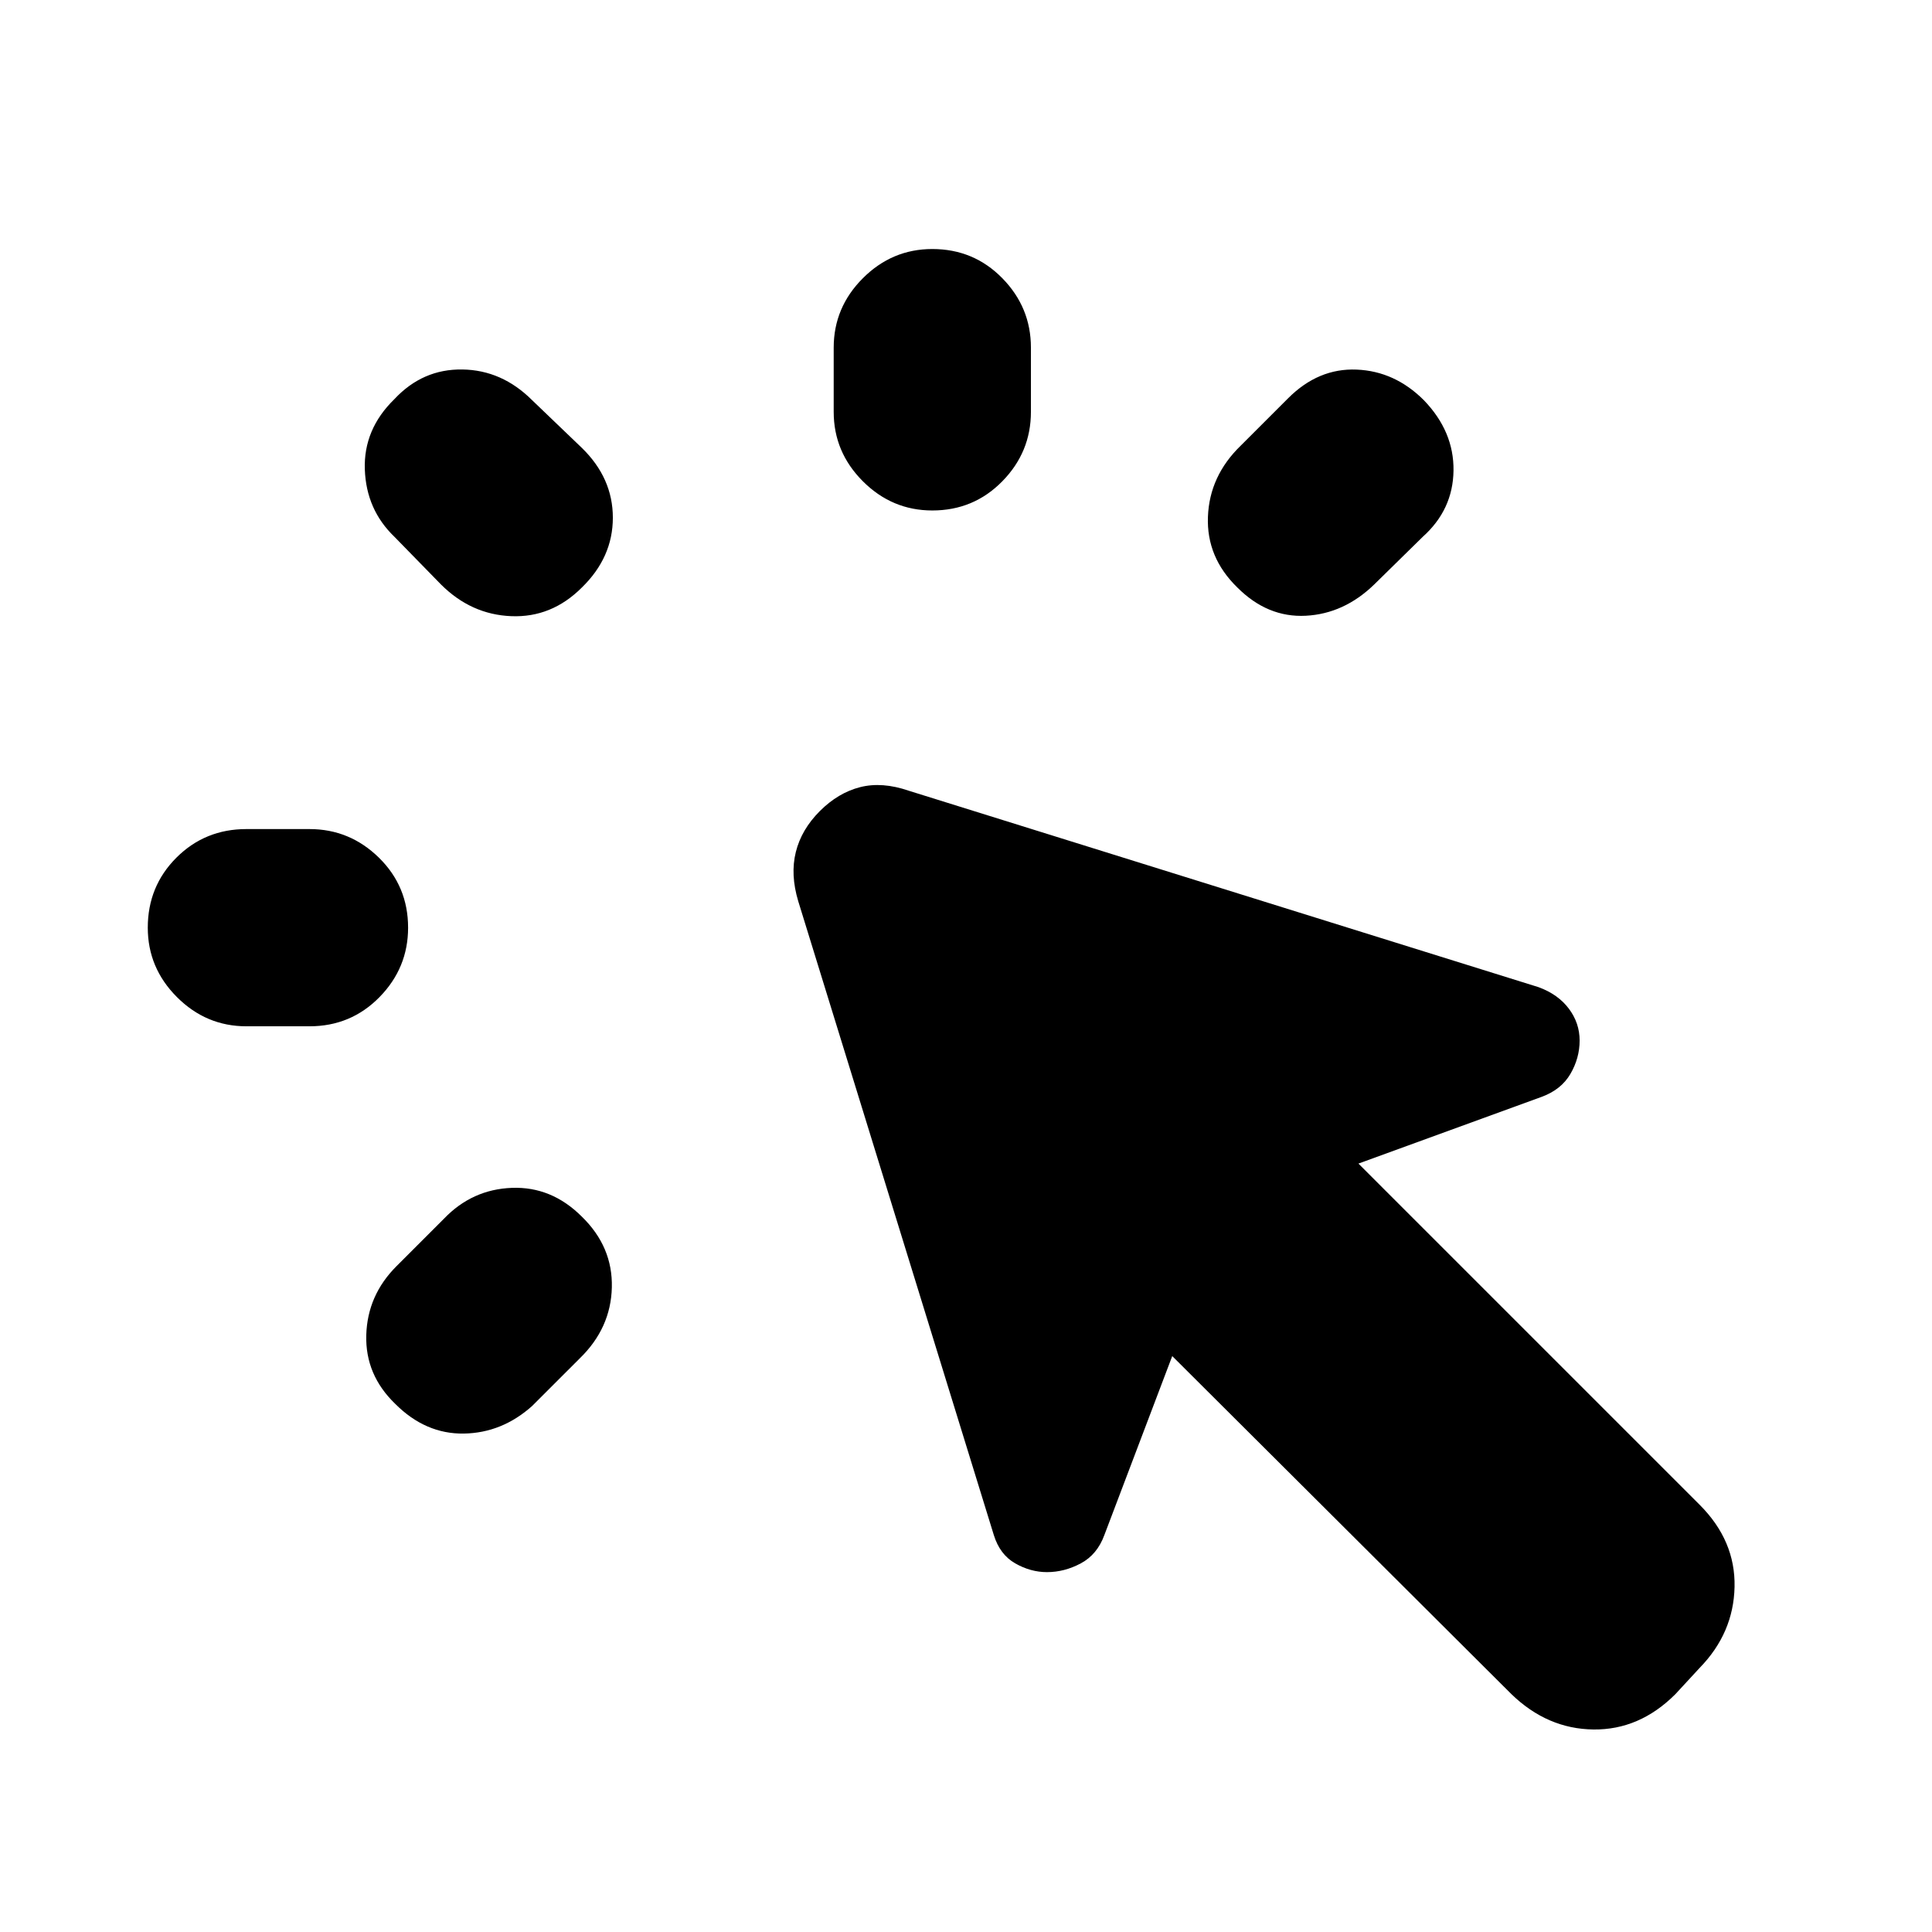 <svg xmlns="http://www.w3.org/2000/svg" height="20" viewBox="0 -960 960 960" width="20"><path d="M122.43-548.04h31.35q20 0 34.5 14.21 14.5 14.22 14.5 34.79 0 20-14.21 34.5-14.22 14.5-34.79 14.5h-31.35q-20 0-34.5-14.5t-14.5-34.5q0-20.57 14.22-34.79 14.22-14.21 34.78-14.21ZM197-330.83l23.65-23.65q14-14.56 33.72-15.28 19.72-.72 34.72 14.28 15.43 15 14.93 35.22t-15.93 35.22l-23.66 23.65q-15 13.43-34 13.72-19 .28-34-14.72-15-14.44-14.43-34.22.57-19.78 15-34.22Zm22.09-338.78L196-693.26q-14-13.44-14.72-33.44-.71-20 14.72-35 14-15 33.72-14.71 19.71.28 34.71 15.28l24.66 23.65q15.43 15 15.43 34.72t-15.43 34.72q-15 15-35 14.21-20-.78-35-15.78Zm531.95 551.44-168.56-168-33.74 88.95q-3.56 9.7-11.7 14.05-8.13 4.35-16.82 4.35-8.13 0-15.76-4.35-7.63-4.35-10.63-14.05l-97.18-314.95q-4-13.26-1.21-24.46 2.78-11.19 11.91-20.33 9.13-9.13 20.04-11.91 10.92-2.78 24.18 1.78l312.95 97.61q9.7 3.57 15.05 10.7 5.34 7.13 5.34 15.82 0 8.7-4.56 16.55-4.57 7.85-14.26 11.41L675-381.82l169.57 169.56q17.82 17.83 17.32 40.78-.5 22.96-17.32 40.22l-12.09 13.09q-17.83 17.82-40.72 17.54-22.89-.28-40.72-17.54ZM414.26-755.35v-31.91q0-20 14.5-34.5t34.5-14.5q20.57 0 34.78 14.5 14.22 14.5 14.22 34.5v31.91q0 20-14.22 34.5-14.21 14.5-34.78 14.5-20 0-34.5-14.5t-14.5-34.5Zm202.17 16.87 23.66-23.65q15-15 34-14.22 19 .78 33.43 15.22 15 15.56 14.72 35-.28 19.43-15.28 32.87l-24.09 23.65q-15 14.57-34 15.57t-34-14q-15.44-15-14.65-35.22.78-20.22 16.21-35.22Z"/></svg>